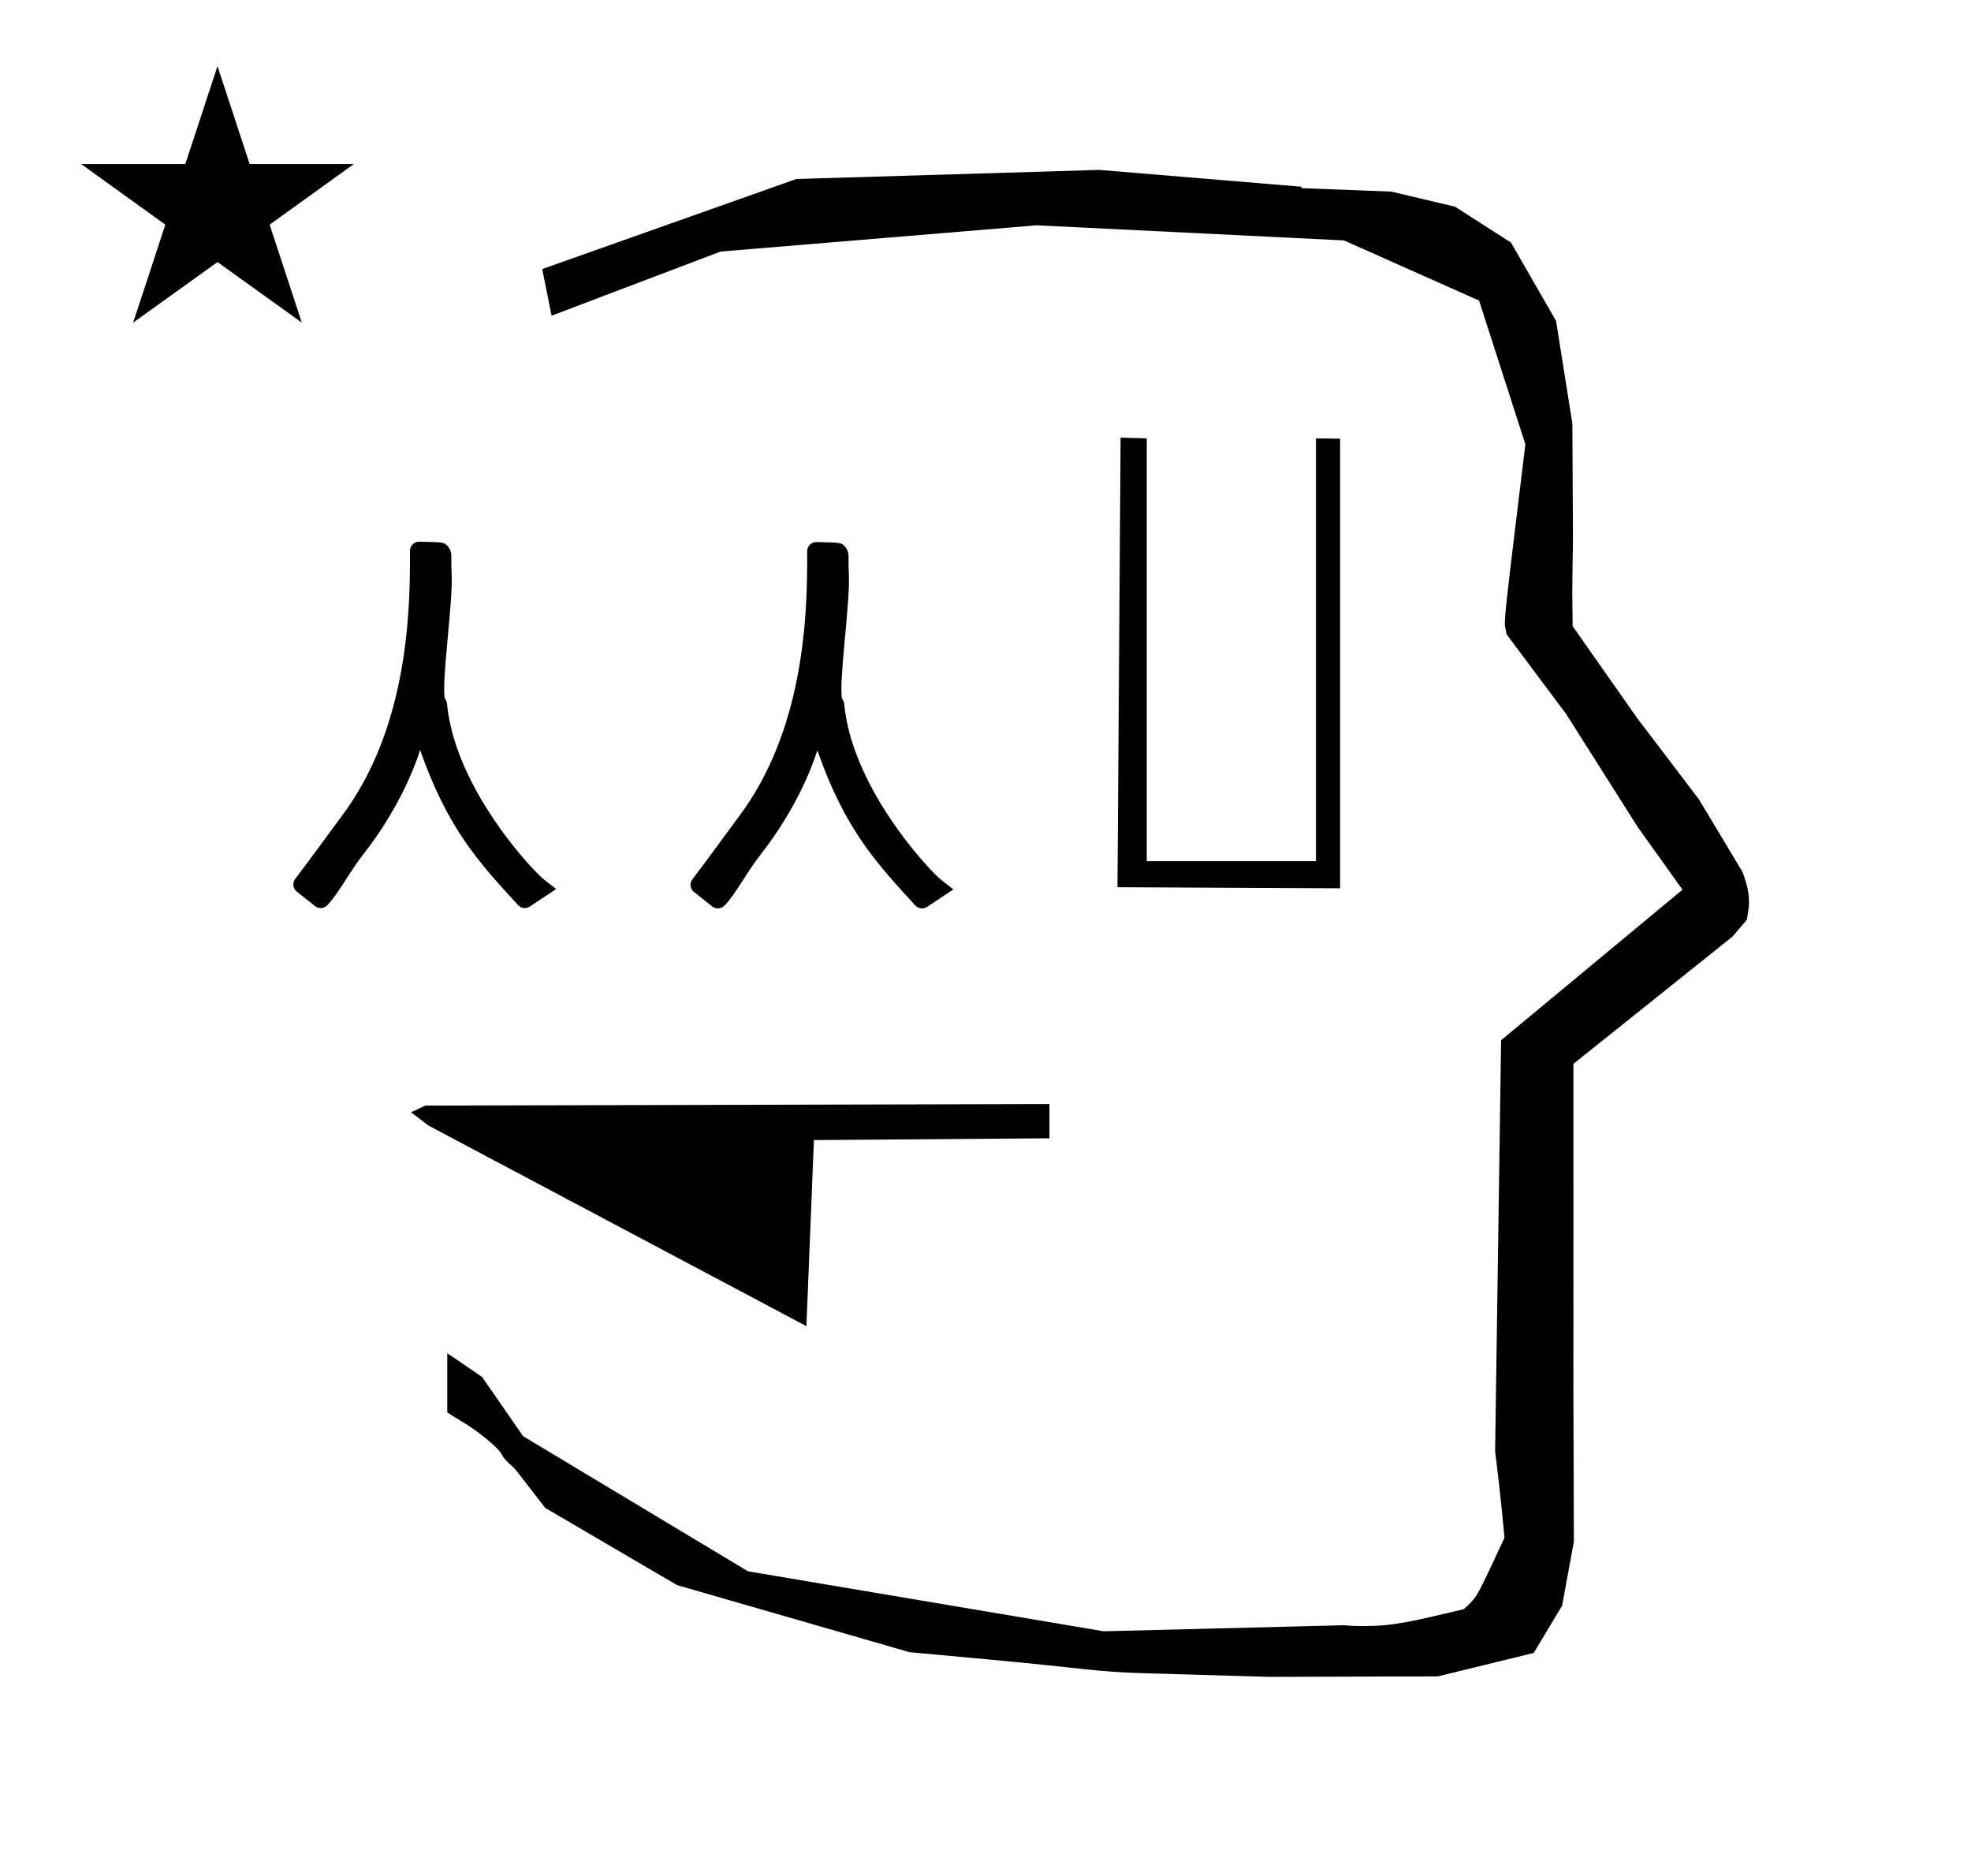 <?xml version="1.0" standalone="no"?>
<!DOCTYPE svg PUBLIC "-//W3C//DTD SVG 1.1//EN" "http://www.w3.org/Graphics/SVG/1.1/DTD/svg11.dtd" >
<svg xmlns="http://www.w3.org/2000/svg" xmlns:xlink="http://www.w3.org/1999/xlink" version="1.1" viewBox="-10 0 1051 1000">
  <g transform="matrix(1 0 0 -1 0 800)">
   <path fill="currentColor"
d="M828.399 483.872c0 9.499 0.36 25.483 0.36 28.905l-0.319 61.375l-8.695 54.78l-24.058 41.76l-29.835 19.125l-33.941 8.025l-47.95 1.851v0.765l-107.704 8.961l-161.614 -4.844l-135.511 -48.012l4.974 -24.871
l90.151 34.204l168.519 13.991l163.859 -8.058l72.058 -32.085l24.685 -76.583c-11.297 -92.723 -11.539 -94.709 -10.623 -98.197c0.273 -1.037 0.408 -1.988 0.495 -2.922c0.488 -0.642 1.134 -1.585 1.486 -2.056
l30.446 -40.733l38.043 -60.068l23.93 -33.502l-96.711 -80.25l-3.2 -219.288c0.963 -7.562 2.785 -22.011 5.018 -45.877c-0.129 -0.27 -9.651 -20.968 -12.835 -27.02c-1.806 -3.433 -3.364 -6.395 -8.945 -11.126
c-28.726 -6.872 -37.675 -9.013 -53.794 -9.013c-3.384 0 -6.778 0.143 -10.174 0.446l-127.95 -3.22l-189.706 31.974l-119.91 72.026l-21.873 31.545c-0.186 0.126 -14.954 10.348 -18.583 12.652v-31.463
c5.417 -3.871 13.507 -7.363 24.44 -17.25c7.326 -6.626 2.096 -4.456 10.624 -11.926c1.03 -0.902 1.03 -0.902 17.201 -21.806l70.264 -41.139l123.979 -35.769l40.835 -3.746
c52.826 -4.908 59.067 -6.732 83.047 -7.427l68.08 -1.973l89.761 0.254l51.107 12.491l15.138 25.207l6.277 34.16l-0.269 82.949l0.029 84.228l-0.006 87.519l84.784 67.802l7.686 8.967l1.115 7.195
c0.449 7.613 -1.525 12.802 -3.312 18.178l-23.33 38.844l-33.024 43.448l-34.318 48.902c-0.203 16.13 -0.203 16.13 -0.203 17.695zM33.295 712.521h55.515l17.161 52.226l17.16 -52.226h55.516l-44.867 -32.296
l17.161 -52.225l-44.97 32.296l-44.971 -32.296l17.161 52.225zM442.618 494.447c0.884 -15.704 -5.42 -56.976 -3.661 -66.968c0.539 -0.613 1.095 -1.562 1.21 -2.79c3.662 -39.38 35.893 -78.188 48.36 -90.654
c2.524 -2.524 2.524 -2.524 9.841 -8.185c-0.858 -0.562 -0.858 -0.562 -13.995 -9.32c-1.992 -1.33 -4.689 -1.02 -6.323 0.764c-21.056 22.903 -37.591 40.891 -52.227 82.667
c-6.612 -20.59 -18.679 -40.808 -29.823 -54.961c-7.788 -9.891 -13.916 -22.028 -19.742 -27.855c-1.776 -1.776 -4.581 -1.9 -6.503 -0.38c-9.9 7.837 -9.9 7.837 -10.104 8.041
c-1.762 1.761 -1.898 4.533 -0.419 6.454c5.563 7.212 23.928 32.31 24.173 32.634c35.548 46.695 37.276 108.758 36.992 142.175c-0.024 2.765 2.242 5.001 5.008 4.939c13.091 -0.291 13.091 -0.291 14.982 -2.183
c1.419 -1.42 2.143 -3.525 2.095 -5.928c-0.017 -0.81 -0.089 -4.475 0.136 -8.45zM230.812 494.641c0.884 -15.703 -5.419 -56.976 -3.661 -66.967c0.539 -0.613 1.095 -1.562 1.21 -2.79
c3.662 -39.38 35.893 -78.188 48.361 -90.655c2.523 -2.523 2.523 -2.523 9.841 -8.184c-0.859 -0.562 -0.859 -0.562 -13.995 -9.32c-1.993 -1.33 -4.689 -1.02 -6.324 0.763
c-21.056 22.904 -37.59 40.892 -52.227 82.667c-6.612 -20.589 -18.679 -40.807 -29.823 -54.961c-7.788 -9.89 -13.916 -22.027 -19.742 -27.855c-1.776 -1.776 -4.581 -1.9 -6.502 -0.38
c-9.9 7.837 -9.9 7.837 -10.104 8.041c-1.762 1.761 -1.899 4.533 -0.419 6.453c5.562 7.212 23.927 32.312 24.172 32.635c35.549 46.695 37.276 108.758 36.992 142.174c-0.023 2.766 2.242 5.002 5.008 4.94
c13.091 -0.292 13.091 -0.292 14.982 -2.184c1.419 -1.419 2.143 -3.524 2.095 -5.927c-0.017 -0.81 -0.088 -4.475 0.136 -8.451zM704.588 326.439l-118.721 0.561l1.68 239.68l13.938 -0.374v-225.399h90.223
v225.399l12.88 -0.187v-239.68zM216.801 210.601v0l-7.603 -3.579l9.291 -7.088l201.511 -106.934l4 99.2l125.601 0.955v18.245z" />
  </g>

</svg>
